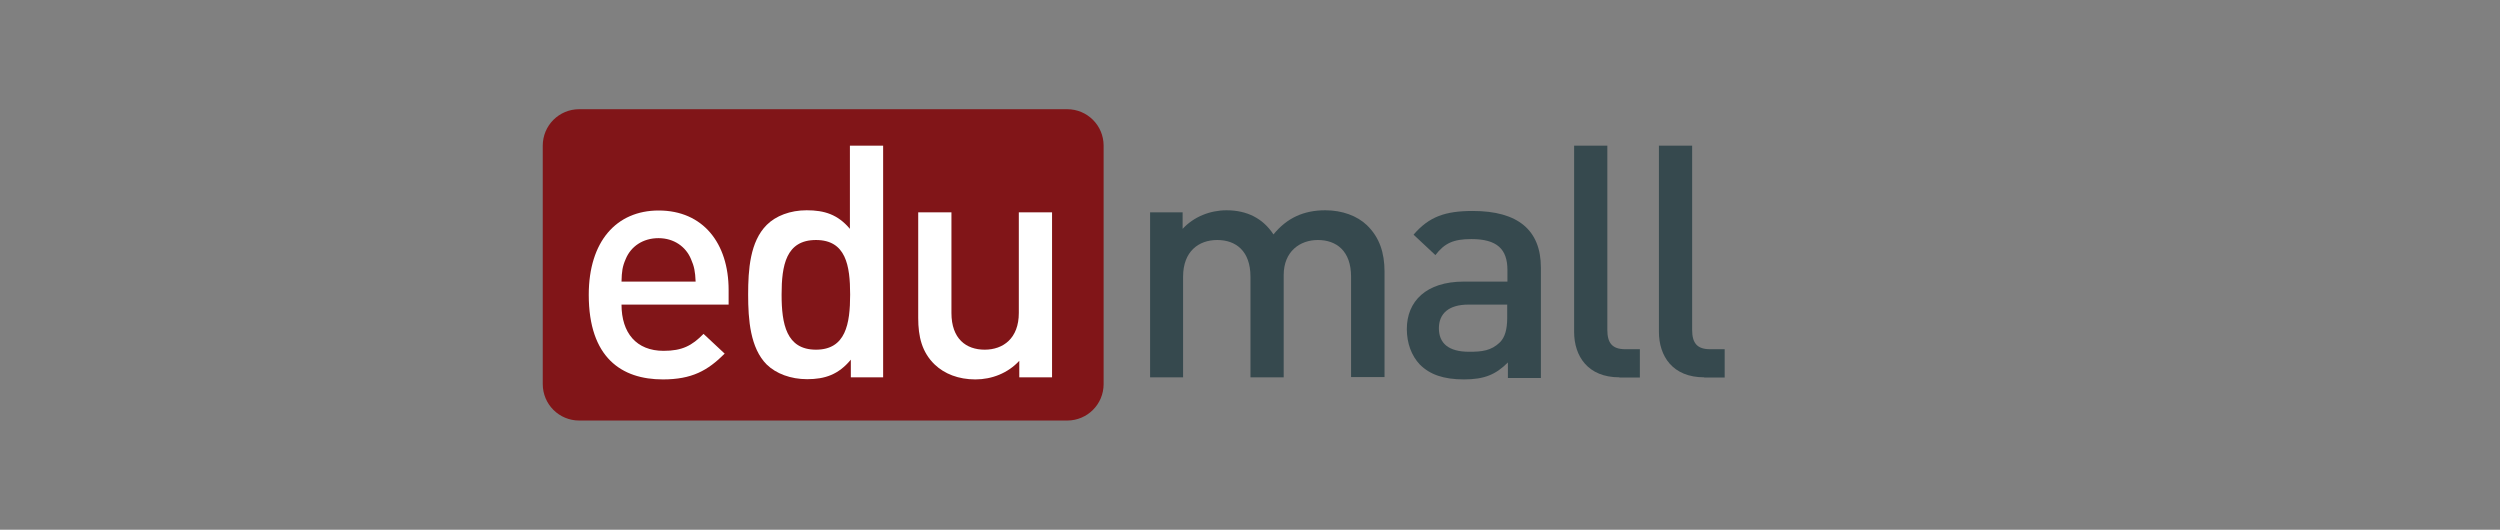 <?xml version="1.0" encoding="utf-8"?>
<!-- Generator: Adobe Illustrator 19.1.0, SVG Export Plug-In . SVG Version: 6.00 Build 0)  -->
<svg version="1.1" xmlns="http://www.w3.org/2000/svg" xmlns:xlink="http://www.w3.org/1999/xlink" x="0px" y="0px"
	 viewBox="0 0 1076 228" style="enable-background:new 0 0 1076 228;" xml:space="preserve">
<rect x="0" y="0" width="1076" height="228" fill="#808080" stroke="none"/>
<style type="text/css">
	.st0{display:none;fill:#5D5E5E;}
	.st1{fill:#FFFFFF;}
	.st2{fill:#821519;}
	.st3{fill:#36494E;}
	.st4{fill:#811518;}
</style>
<g id="Layer_1">
</g>
<g id="Layer_3">
</g>
<g id="Layer_5">
</g>
<g id="Layer_6">
</g>
<g id="Layer_4">
	<g>
		<path class="st4" d="M459.3,181h-210c-8.7,0-15.7-7-15.7-15.7V62.7c0-8.7,7-15.7,15.7-15.7h210c8.7,0,15.7,7,15.7,15.7v102.6
			C475,174,468,181,459.3,181z"/>
		<g>
			<g>
				<path class="st1" d="M267.5,131.1c0,12.2,6.4,19.9,18.1,19.9c8,0,12.2-2.2,17.2-7.3l9.1,8.5c-7.3,7.3-14.1,11.1-26.6,11.1
					c-17.8,0-31.9-9.4-31.9-36.4c0-23,11.9-36.3,30.1-36.3c19,0,30.1,14,30.1,34.2v6.3H267.5z M297.4,111.5c-2.2-5.3-7.3-9-14-9
					s-11.9,3.6-14.1,9c-1.4,3.2-1.7,5.3-1.8,9.7h31.9C299.2,116.8,298.8,114.7,297.4,111.5z"/>
				<path class="st1" d="M366.2,162.4v-7.6c-5.3,6.4-11.1,8.4-18.8,8.4c-7.1,0-13.4-2.4-17.4-6.3c-7.1-7.1-8-19.3-8-30.1
					c0-10.8,0.8-22.8,8-30c3.9-3.9,10.1-6.3,17.2-6.3c7.6,0,13.4,1.8,18.6,8V62.7h14.3v99.7H366.2z M351.2,103.3
					c-12.9,0-14.8,10.9-14.8,23.5c0,12.6,2,23.7,14.8,23.7s14.7-11.1,14.7-23.7C365.9,114.3,364.1,103.3,351.2,103.3z"/>
				<path class="st1" d="M438.7,162.4v-7.1c-4.9,5.3-11.8,8-18.9,8c-7.3,0-13.3-2.4-17.5-6.4c-5.5-5.3-7.1-12-7.1-20V91.4h14.3v43.3
					c0,11.1,6.3,15.8,14.3,15.8c8,0,14.7-4.9,14.7-15.8V91.4h14.3v71H438.7z"/>
				<path class="st3" d="M581.5,162.4v-43.3c0-11.1-6.3-15.8-14.3-15.8c-7.7,0-14.7,4.9-14.7,15.1v44h-14.3v-43.3
					c0-11.1-6.3-15.8-14.3-15.8c-8,0-14.7,4.9-14.7,15.8v43.3H495v-71h14v7.1c4.8-5.2,11.8-8,18.9-8c8.8,0,15.7,3.5,20.2,10.4
					c5.7-7,12.9-10.4,22.3-10.4c7.3,0,13.7,2.4,17.9,6.4c5.5,5.3,7.6,12,7.6,20v45.4H581.5z"/>
				<path class="st3" d="M649,162.4V156c-5.2,5.2-10.1,7.3-18.9,7.3c-8.8,0-14.7-2.1-19-6.4c-3.6-3.8-5.6-9.2-5.6-15.3
					c0-11.9,8.3-20.4,24.5-20.4h18.8v-5c0-9-4.5-13.3-15.5-13.3c-7.8,0-11.6,1.8-15.5,6.9l-9.4-8.8c6.7-7.8,13.7-10.2,25.5-10.2
					c19.5,0,29.3,8.3,29.3,24.4v47.5H649z M648.7,131.1H632c-8.4,0-12.7,3.8-12.7,10.2c0,6.4,4.1,10.1,13,10.1
					c5.5,0,9.5-0.4,13.3-4.1c2.1-2.1,3.1-5.5,3.1-10.5V131.1z"/>
				<path class="st3" d="M697,162.4c-13.6,0-19.5-9.1-19.5-19.6V62.7h14.3V142c0,5.5,2,8.3,7.7,8.3h6.3v12.2H697z"/>
				<path class="st3" d="M733.5,162.4c-13.6,0-19.5-9.1-19.5-19.6V62.7h14.3V142c0,5.5,2,8.3,7.7,8.3h6.3v12.2H733.5z"/>
			</g>
		</g>
	</g>
</g>
<g id="Layer_2">
</g>
</svg>
